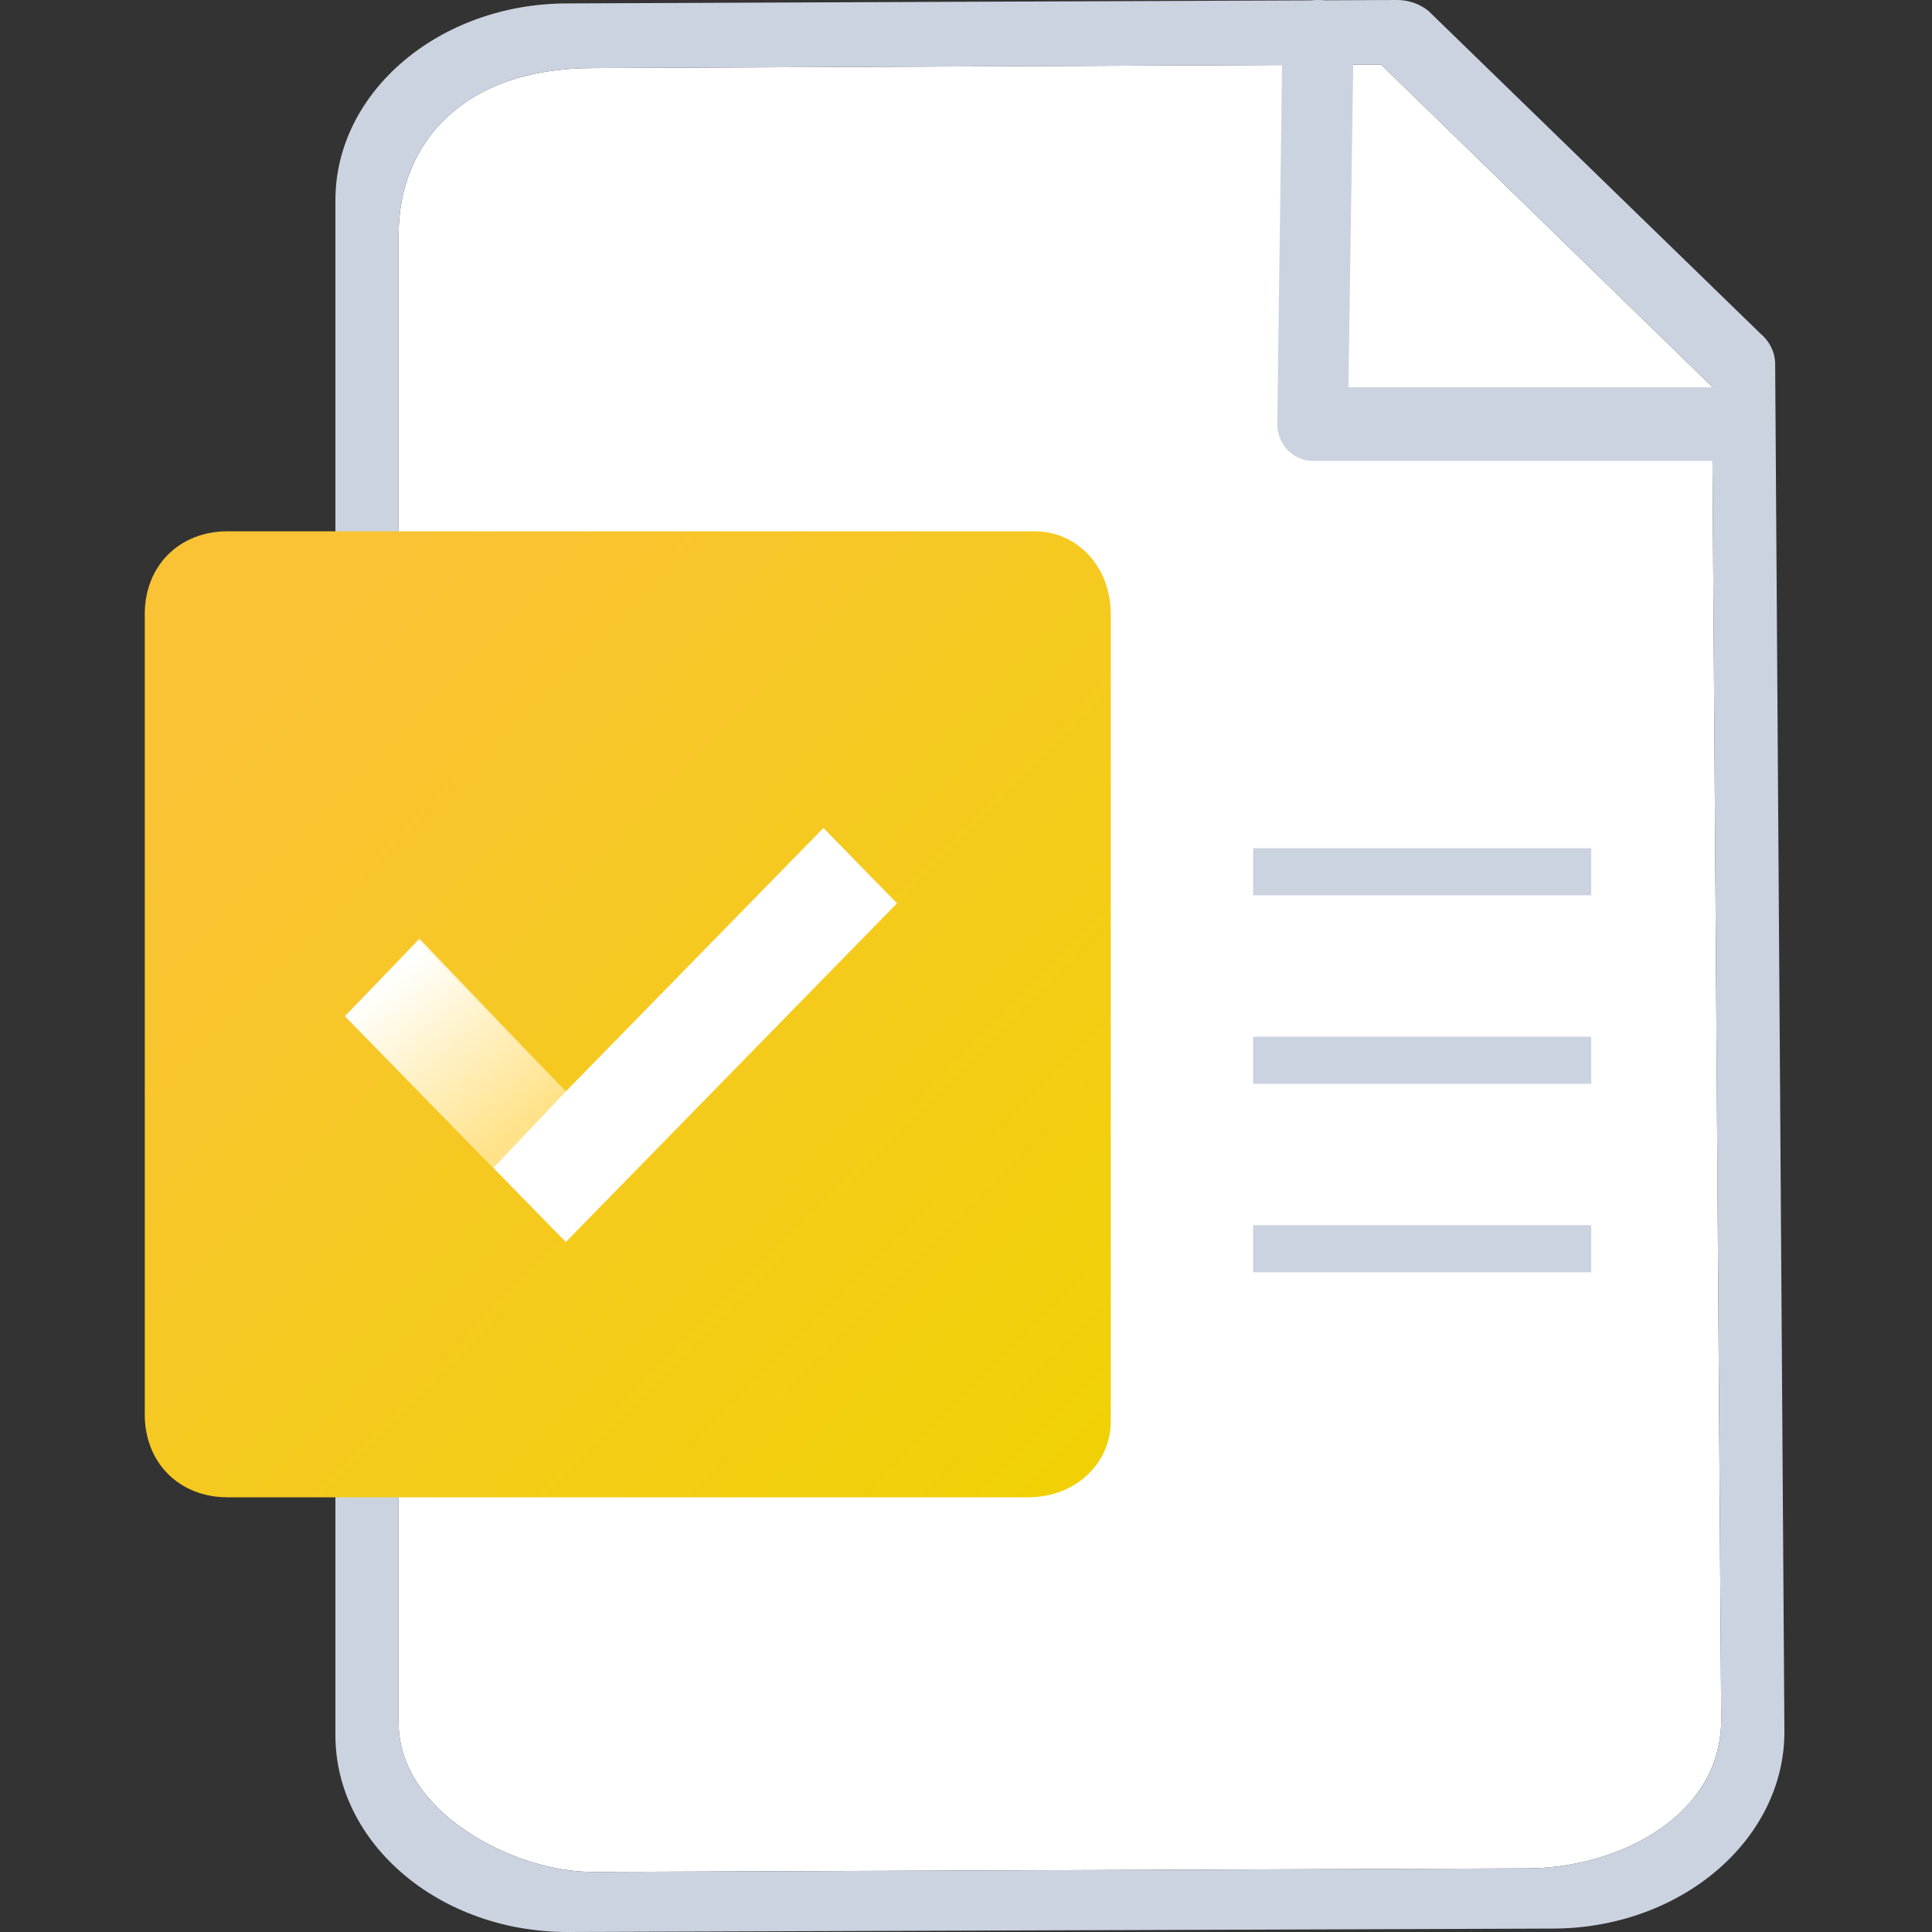 <?xml version="1.0" encoding="UTF-8"?>
<svg width="56px" height="56px" viewBox="0 0 56 56" version="1.1" xmlns="http://www.w3.org/2000/svg" xmlns:xlink="http://www.w3.org/1999/xlink">
    <rect x="0" y="0" width="56" height="56" fill="#333333" stroke="none"/>
    <title>3-收集表</title>
    <defs>
        <linearGradient x1="12.32%" y1="16.906%" x2="94.262%" y2="96.783%" id="linearGradient-1">
            <stop stop-color="#F9C335" offset="0%"></stop>
            <stop stop-color="#F1D106" offset="100%"></stop>
        </linearGradient>
        <linearGradient x1="25.158%" y1="11.532%" x2="80.501%" y2="81.401%" id="linearGradient-2">
            <stop stop-color="#FFFFFF" offset="0%"></stop>
            <stop stop-color="#FFDD75" offset="100%"></stop>
        </linearGradient>
    </defs>
    <g id="页面-1" stroke="none" stroke-width="1" fill="none" fill-rule="evenodd">
        <g id="3新建（全局）" transform="translate(-597, -1409)">
            <g id="3-收集表" transform="translate(597, 1409)">
                <g id="excel" transform="translate(9.722, 0)">
                    <path d="M7.458,1.973 C3.692,1.973 1.832,4.158 1.832,6.805 L1.832,49.939 C1.832,52.5 5.129,54.259 7.458,54.259 L34.542,54.156 C37.094,54.156 40.168,52.701 40.168,49.835 L39.9,11.205 L30.309,1.87 L7.458,1.973 Z" id="路径" fill="#FFFFFF" fill-rule="nonzero"></path>
                    <path d="M35.273,55.901 L6.727,56 C3.018,56 0,53.44 0,50.294 L0,5.805 C0,2.659 3.018,0.099 6.727,0.099 L30.774,0 C31.113,0 31.438,0.116 31.688,0.322 L41.301,9.665 C41.574,9.895 41.732,10.217 41.732,10.556 L42,50.195 C42,53.341 38.982,55.901 35.273,55.901 Z M7.458,1.973 C3.692,1.973 1.832,4.158 1.832,6.805 L1.832,49.939 C1.832,52.5 5.129,54.259 7.458,54.259 L34.542,54.156 C37.094,54.156 40.168,52.701 40.168,49.835 L39.9,11.205 L30.309,1.87 L7.458,1.973 Z" id="形状" fill="#CCD3E0" fill-rule="nonzero"></path>
                    <path d="M28.332,13.359 C27.761,13.359 27.3,12.882 27.3,12.293 L27.45,1.066 C27.45,0.477 27.912,0 28.482,0 C29.052,0 29.514,0.477 29.514,1.066 L29.363,11.226 L40.18,11.226 C40.751,11.226 41.212,11.703 41.212,12.293 C41.212,12.882 40.751,13.359 40.18,13.359 L28.332,13.359 Z" id="路径" fill="#CCD3E0" fill-rule="nonzero"></path>
                    <rect id="矩形" fill="#CCD3E0" x="26.6" y="24.585" width="9.8" height="1.366"></rect>
                    <rect id="矩形备份" fill="#CCD3E0" x="26.6" y="30.049" width="9.8" height="1.366"></rect>
                    <rect id="矩形备份-2" fill="#CCD3E0" x="26.6" y="35.512" width="9.8" height="1.366"></rect>
                </g>
                <path d="M29.796,43.4 L6.596,43.4 C5.196,43.4 4.196,42.4 4.196,41 L4.196,17.8 C4.196,16.4 5.196,15.4 6.596,15.4 L29.996,15.4 C31.196,15.4 32.196,16.4 32.196,17.8 L32.196,41.2 C32.196,42.4 31.196,43.4 29.796,43.4 L29.796,43.4 Z" id="路径" fill="url(#linearGradient-1)" fill-rule="nonzero"></path>
                <g id="编组-4" transform="translate(10, 24)">
                    <polygon id="路径" fill="#FFFFFF" fill-rule="nonzero" points="13.867 0 6.4 7.636 2.133 3.273 0 5.455 6.4 12 16 2.182"></polygon>
                    <polygon id="路径-3" fill="url(#linearGradient-2)" opacity="0.856" points="2.156 3.207 0 5.455 4.3 9.854 6.4 7.636"></polygon>
                </g>
            </g>
        </g>
    </g>
</svg>
